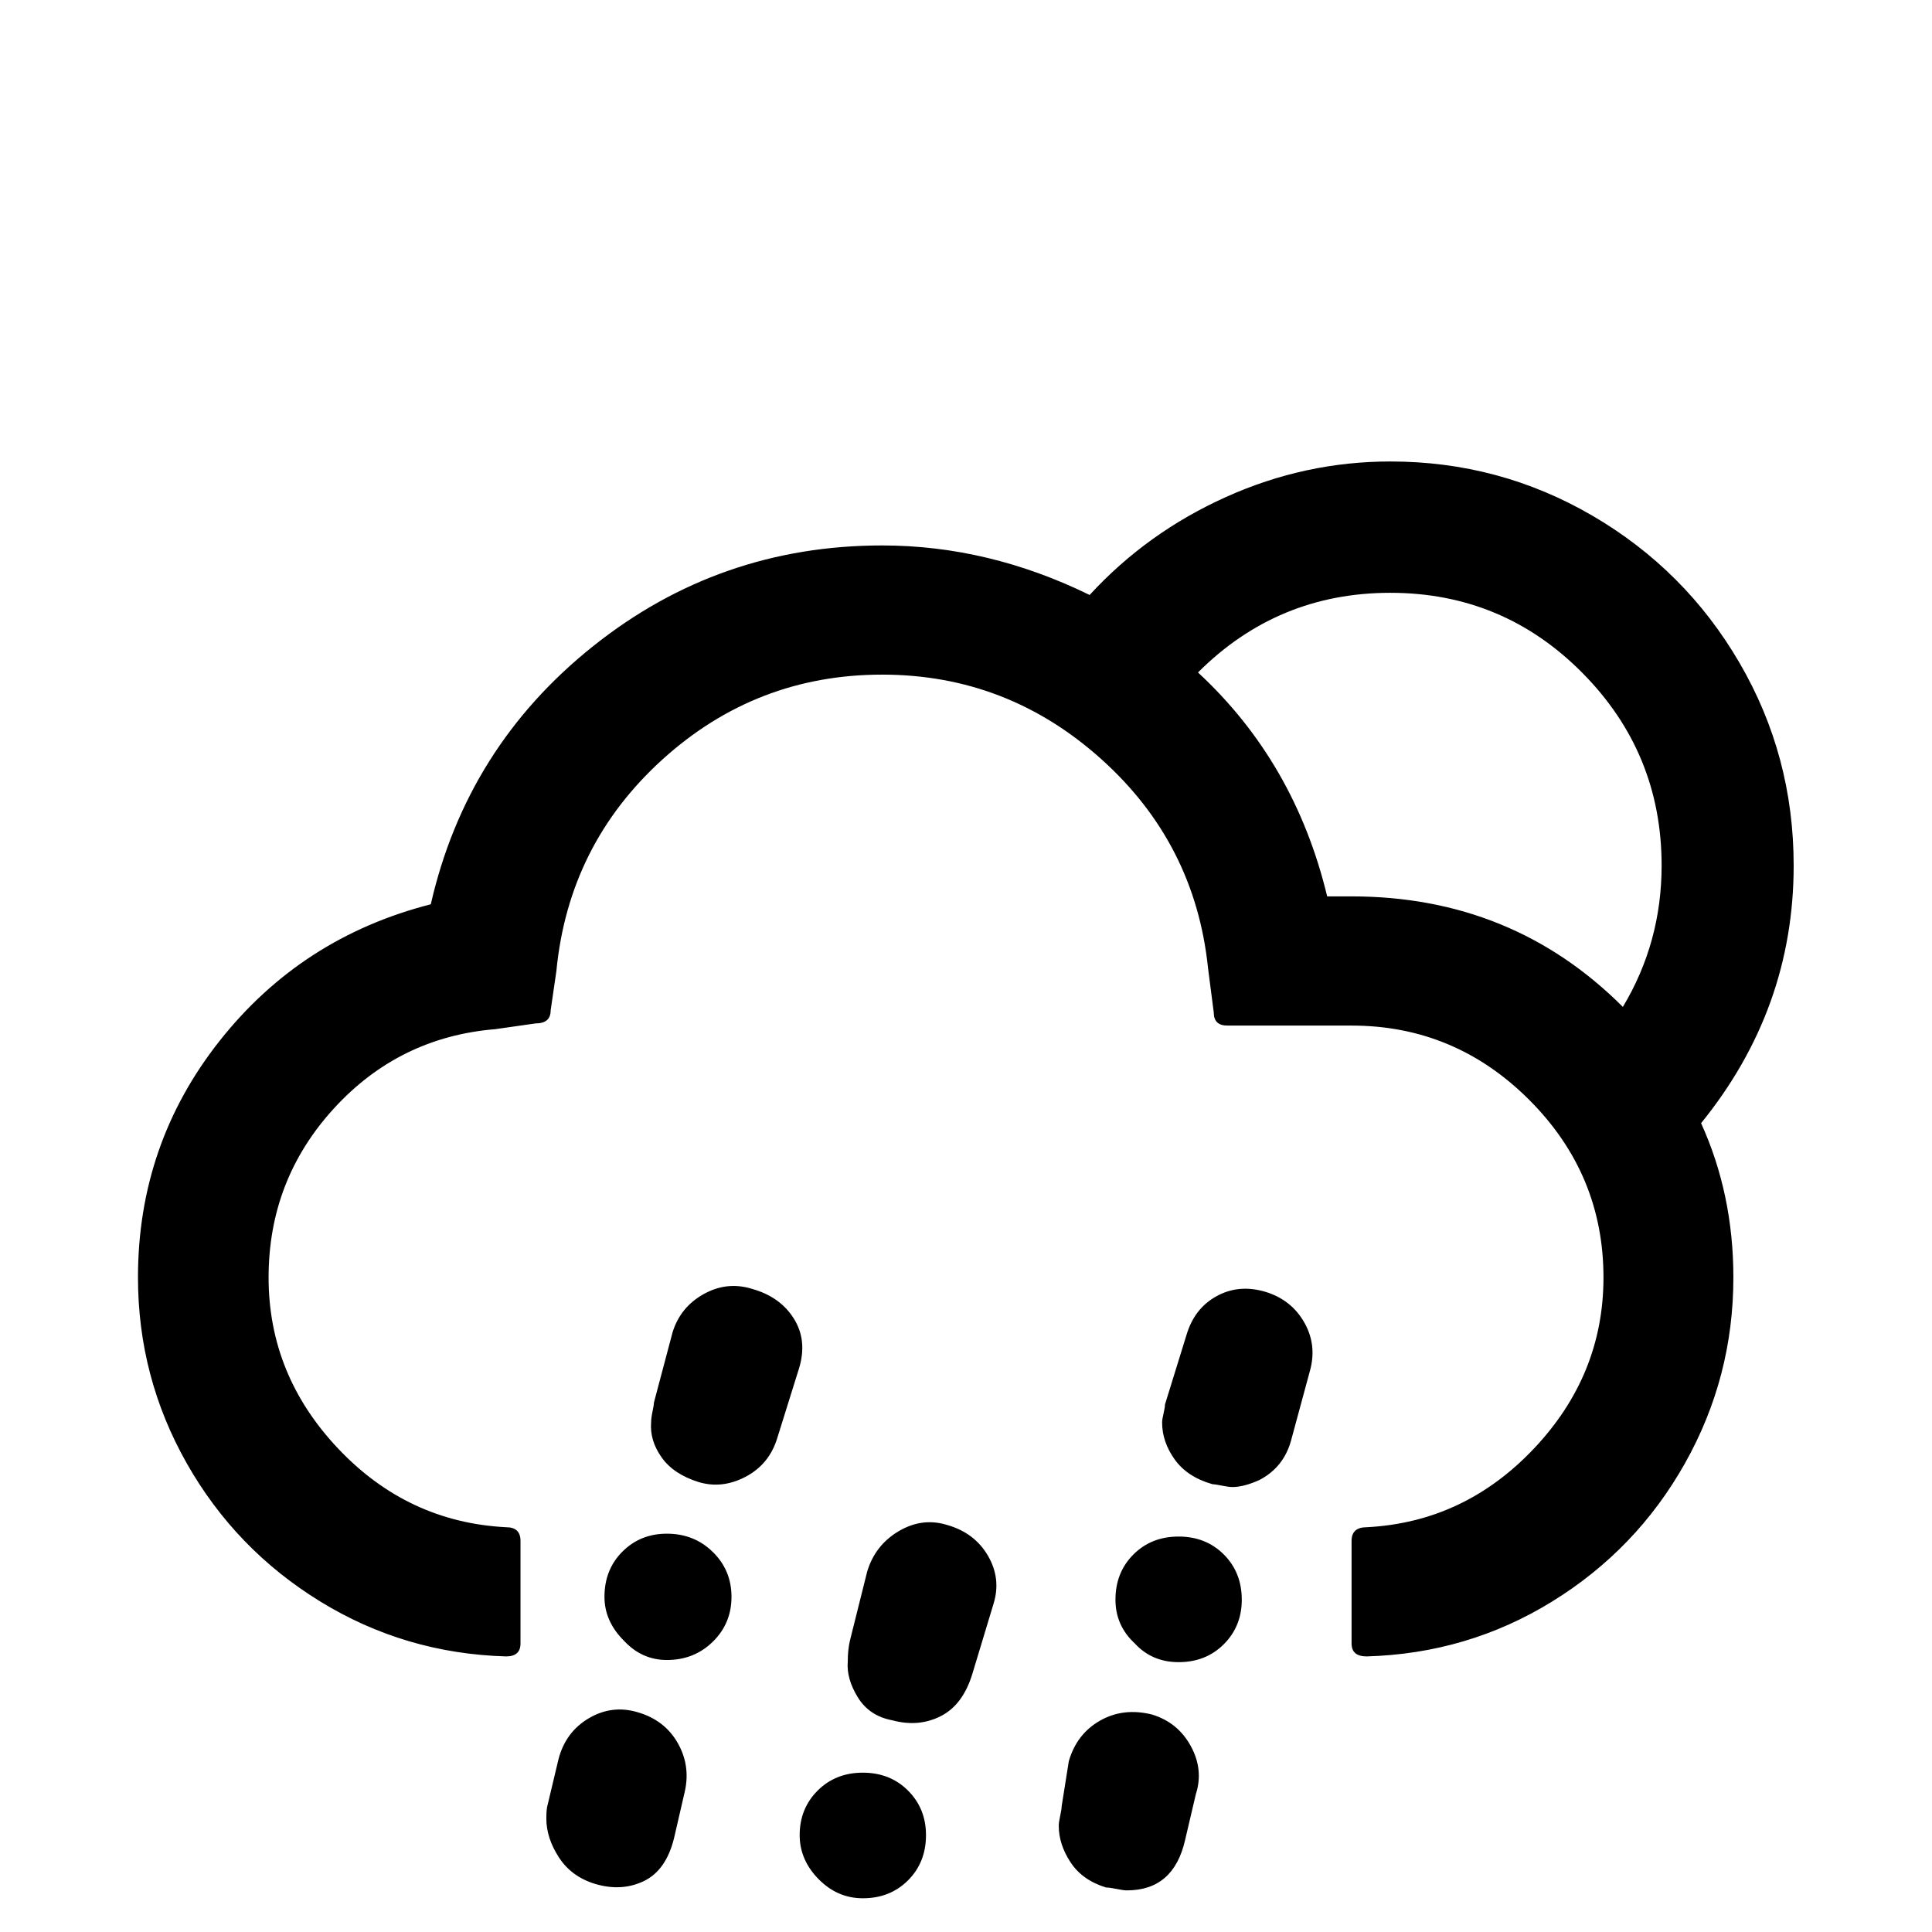 <svg viewBox="0 0 2692 2692" xmlns="http://www.w3.org/2000/svg"><path d="M192.25 1780q0 139 68 259t186 192.5 259 76.5q20 0 20-18v-143q0-19-20-19-137-7-234-109.5t-97-238.5 91-235.5 225-110.5l56-8q21 0 21-18l8-55q17-176 147.5-294.5t306.5-118.5q174 0 305 117.5t149 291.5l8 62q0 18 19 18h173q144 0 247.5 103.5t103.5 247.5q0 136-97 238.5t-233 109.5q-21 0-21 19v143q0 18 21 18 141-4 258.5-76.5t185-192.5 67.5-259q0-116-45-215 129-159 129-359 0-153-75.5-282.5t-205-205-281.5-75.5q-119 0-229 49.5t-190 136.5q-141-69-289-69-227 0-403 140.5t-226 359.5q-180 46-294 190t-114 330zm569 754q0 27 17.5 54t50.5 37q37 11 68-4t42-60l15-65q8-36-10-67.5t-55-42.5q-36-11-68.5 8t-42.5 57l-15 63q-2 6-2 20zm81-309q0 34 27 61 25 27 60 27 38 0 64-25.5t26-62.5-26-62.5-64-25.5q-37 0-62 25t-25 63zm65-243q-2 25 14.5 48.5t51.5 34.5q33 10 66-7.5t44-54.5l30-96q12-39-7-69.5t-58-41.5q-35-11-67.5 7t-43.5 53l-26 98q0 3-2 12.5t-2 15.5zm124 885q0 28 16.5 53t51.5 35q13 3 27 3 68 0 84-65l15-63q10-41-9-73t-56-39q-34-11-67 7.5t-44 54.5l-15 63q-3 14-3 24zm83-310q0 35 27 62 26 26 61 26 38 0 63-25t25-63q0-37-25-62t-63-25-63 25-25 62zm67-242q-2 24 14 50t48 32q37 10 68-6t44-60l29-96q11-35-7.5-67t-56.5-43q-35-11-68 8.5t-44 56.5l-24 96q-3 13-3 29zm294 229q0 26 16.5 51t49.5 35q5 0 14.5 2t14.5 2q65 0 81-70l15-64q11-34-7-67t-54-44q-40-10-72.5 8.5t-43.5 56.5l-10 63q0 4-2 13t-2 14zm79-315q0 36 27 61 24 26 61 26 38 0 63-25t25-62q0-38-25-63t-63-25-63 25-25 63zm65-247q0 27 17.5 51.5t52.5 34.5q3 0 13 2t15 2q16 0 38-10 34-18 44-56l26-96q10-36-8-67.5t-54-42.5q-37-11-68 6t-42 54l-30 97q0 4-2 12.5t-2 12.5zm50-1045q111-111 268-111t267.5 111.5 110.5 268.5q0 107-54 197-154-154-378-154h-34q-45-187-180-312z"/></svg>